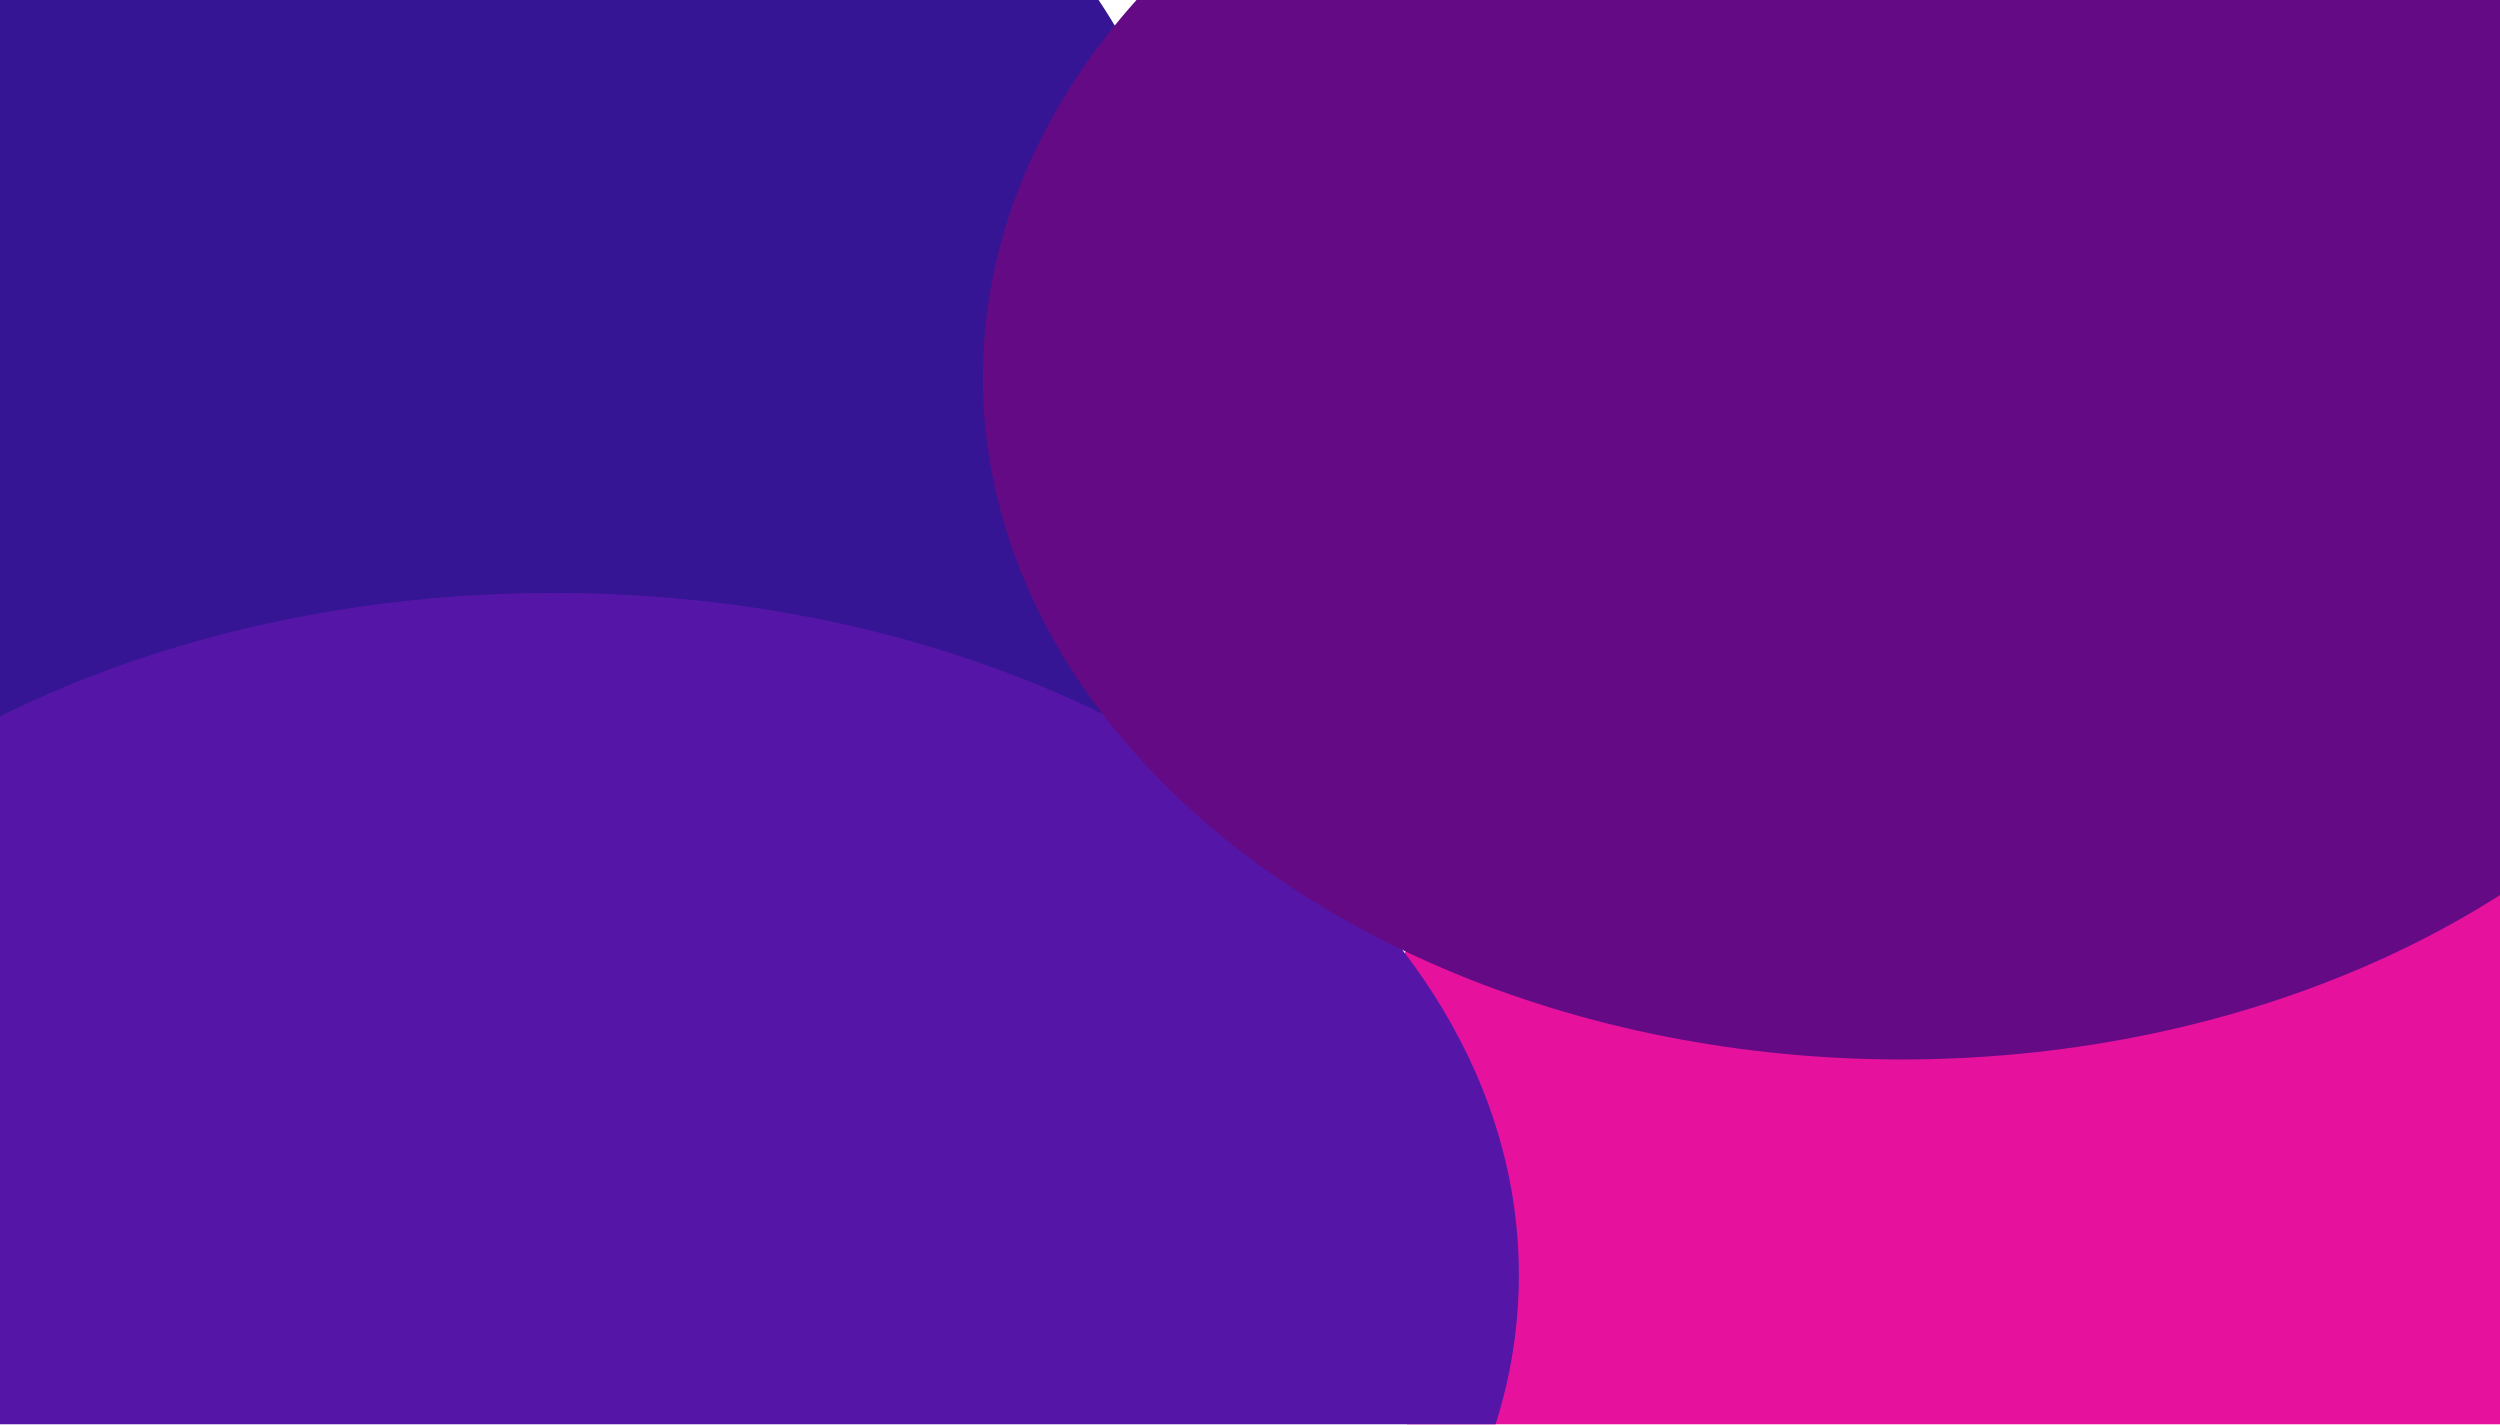 <svg width="1404" height="800" viewBox="0 0 1404 800" fill="none" xmlns="http://www.w3.org/2000/svg">
<g filter="url(#filter0_f_410_886)">
<circle cx="298" cy="212" r="383" fill="#351593"/>
</g>
<g filter="url(#filter1_f_410_886)">
<circle cx="1149" cy="666" r="383" fill="#E6129E"/>
</g>
<g filter="url(#filter2_f_410_886)">
<path d="M853 716C853 927.525 610.338 1099 311 1099C11.662 1099 -231 927.525 -231 716C-231 504.475 11.662 333 311 333C610.338 333 853 504.475 853 716Z" fill="#5516A7"/>
</g>
<g filter="url(#filter3_f_410_886)">
<ellipse cx="1068" cy="212" rx="516" ry="383" fill="#640A84"/>
</g>
<defs>
<filter id="filter0_f_410_886" x="-285" y="-371" width="1166" height="1166" filterUnits="userSpaceOnUse" color-interpolation-filters="sRGB">
<feFlood flood-opacity="0" result="BackgroundImageFix"/>
<feBlend mode="normal" in="SourceGraphic" in2="BackgroundImageFix" result="shape"/>
<feGaussianBlur stdDeviation="100" result="effect1_foregroundBlur_410_886"/>
</filter>
<filter id="filter1_f_410_886" x="566" y="83" width="1166" height="1166" filterUnits="userSpaceOnUse" color-interpolation-filters="sRGB">
<feFlood flood-opacity="0" result="BackgroundImageFix"/>
<feBlend mode="normal" in="SourceGraphic" in2="BackgroundImageFix" result="shape"/>
<feGaussianBlur stdDeviation="100" result="effect1_foregroundBlur_410_886"/>
</filter>
<filter id="filter2_f_410_886" x="-431" y="133" width="1484" height="1166" filterUnits="userSpaceOnUse" color-interpolation-filters="sRGB">
<feFlood flood-opacity="0" result="BackgroundImageFix"/>
<feBlend mode="normal" in="SourceGraphic" in2="BackgroundImageFix" result="shape"/>
<feGaussianBlur stdDeviation="100" result="effect1_foregroundBlur_410_886"/>
</filter>
<filter id="filter3_f_410_886" x="352" y="-371" width="1432" height="1166" filterUnits="userSpaceOnUse" color-interpolation-filters="sRGB">
<feFlood flood-opacity="0" result="BackgroundImageFix"/>
<feBlend mode="normal" in="SourceGraphic" in2="BackgroundImageFix" result="shape"/>
<feGaussianBlur stdDeviation="100" result="effect1_foregroundBlur_410_886"/>
</filter>
</defs>
</svg>
